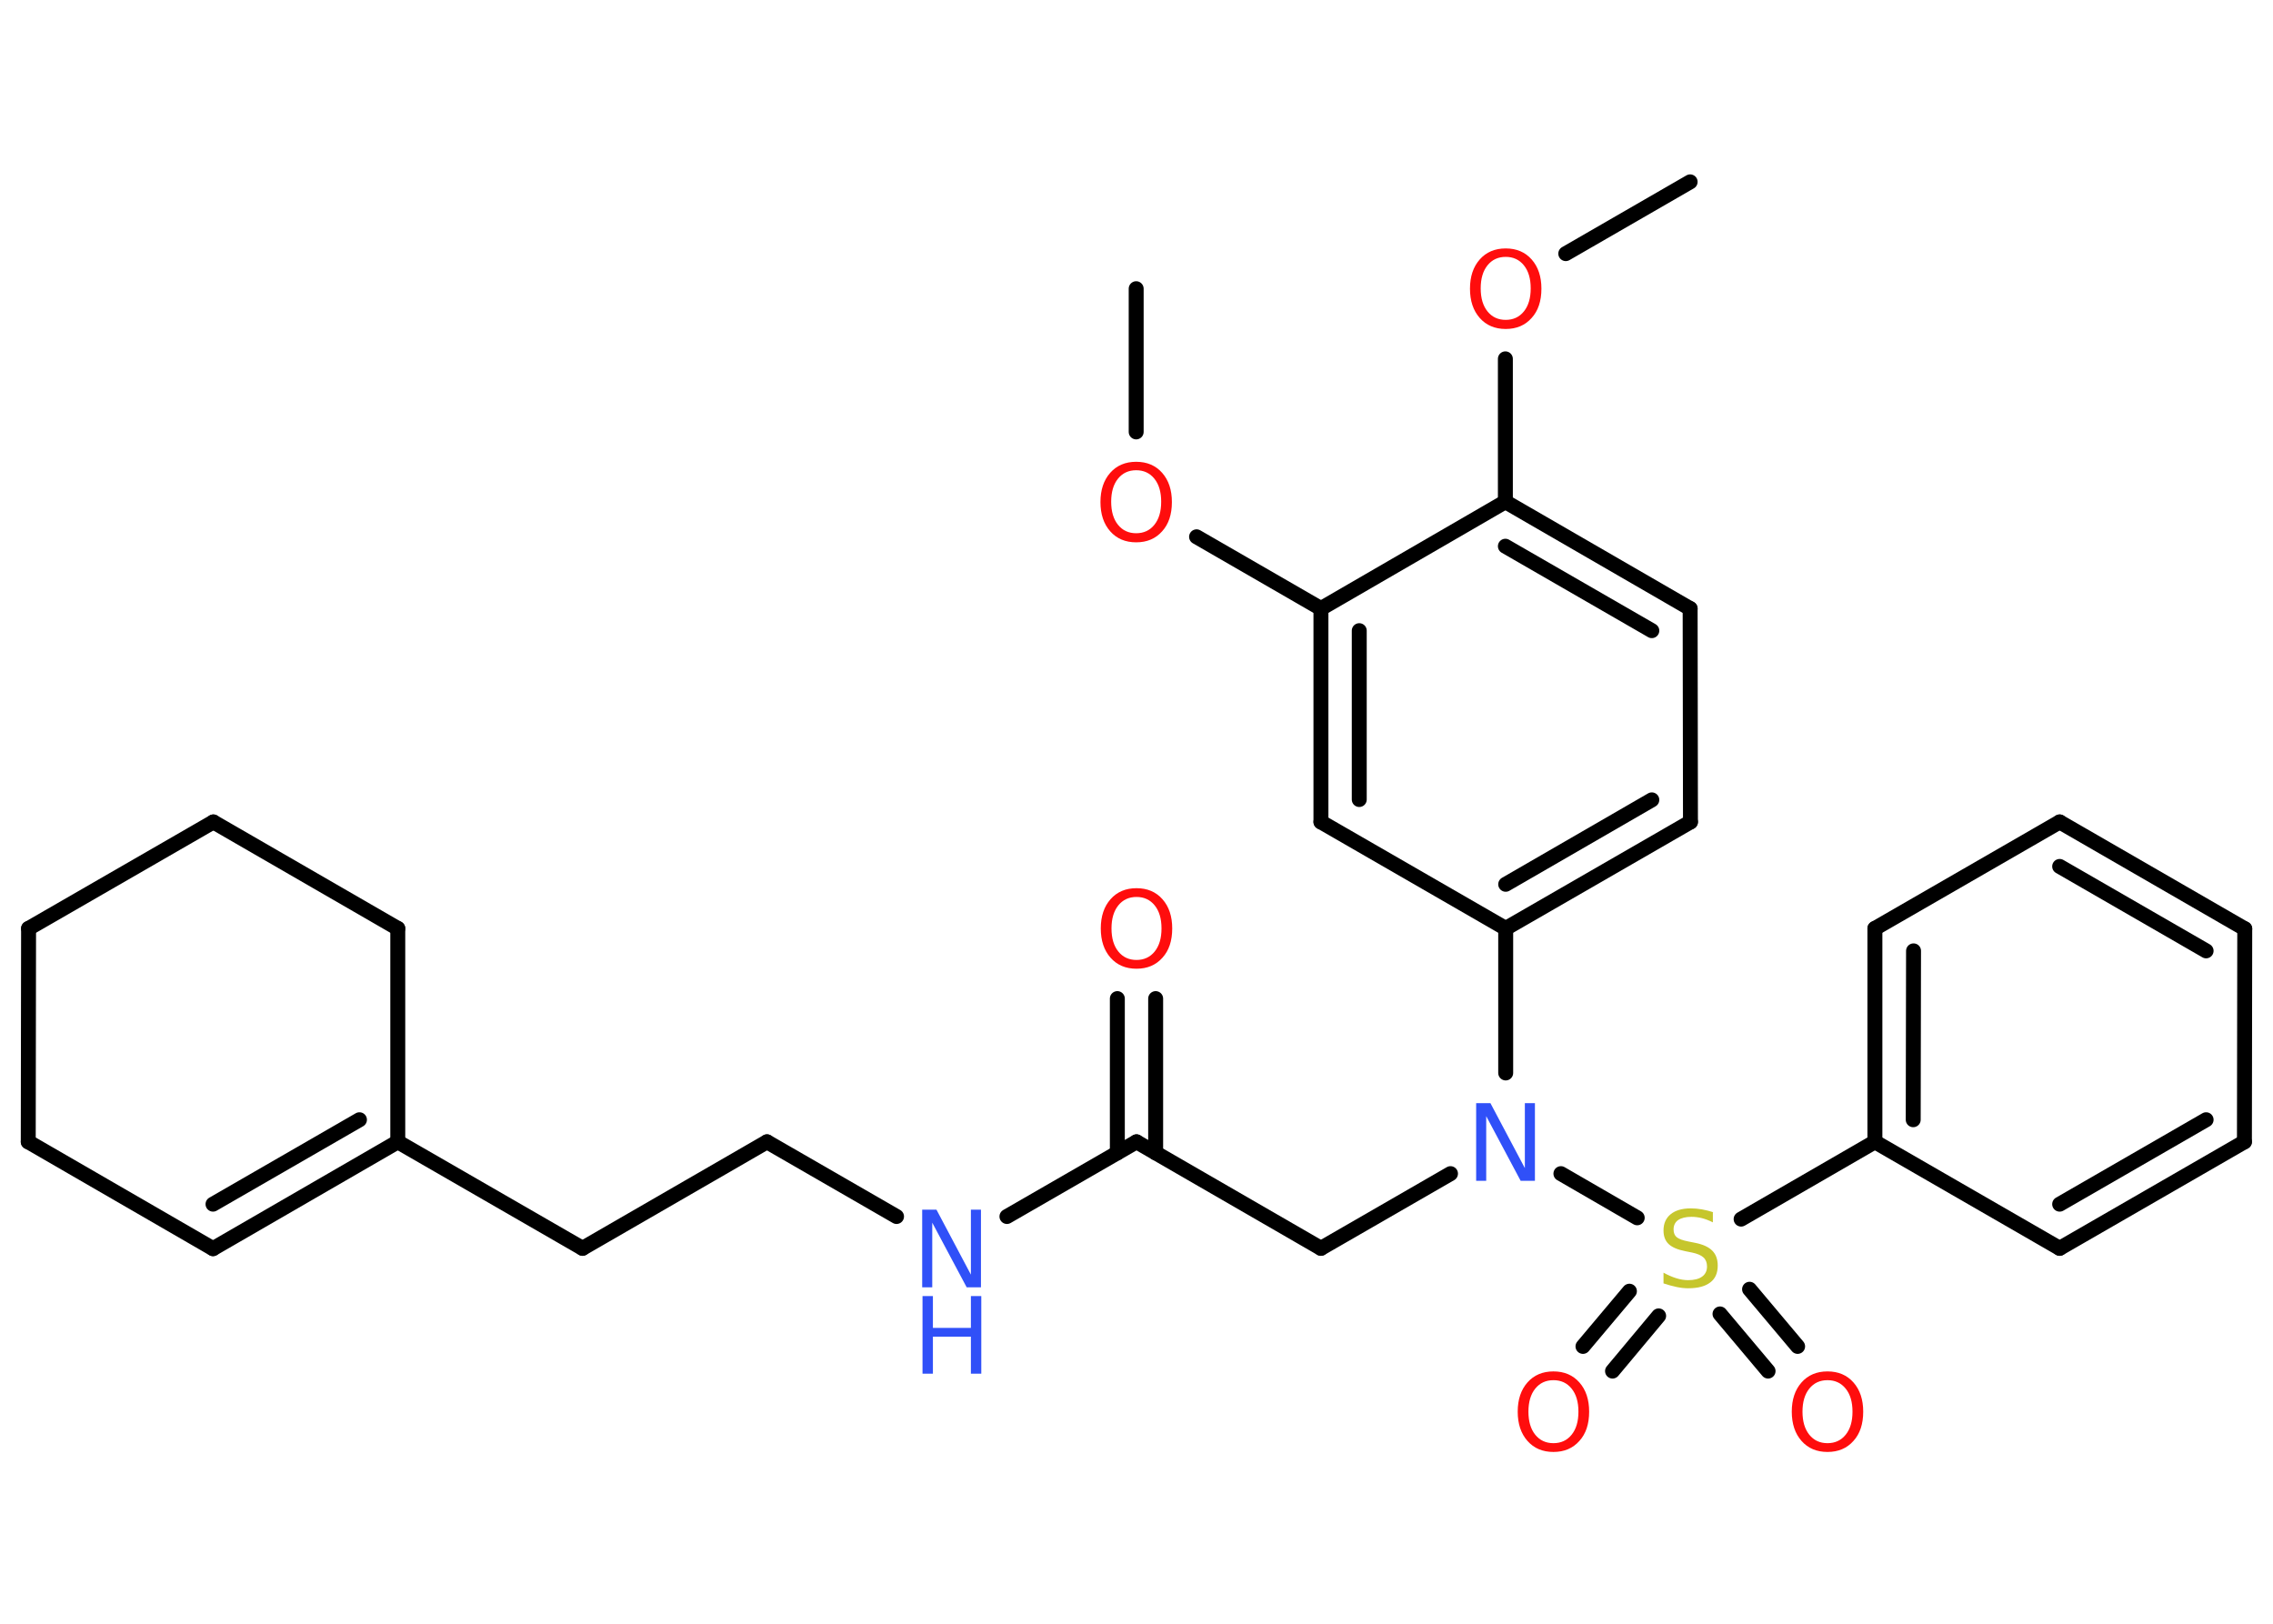 <?xml version='1.0' encoding='UTF-8'?>
<!DOCTYPE svg PUBLIC "-//W3C//DTD SVG 1.1//EN" "http://www.w3.org/Graphics/SVG/1.1/DTD/svg11.dtd">
<svg version='1.2' xmlns='http://www.w3.org/2000/svg' xmlns:xlink='http://www.w3.org/1999/xlink' width='70.0mm' height='50.0mm' viewBox='0 0 70.0 50.0'>
  <desc>Generated by the Chemistry Development Kit (http://github.com/cdk)</desc>
  <g stroke-linecap='round' stroke-linejoin='round' stroke='#000000' stroke-width='.46' fill='#FF0D0D'>
    <rect x='.0' y='.0' width='70.0' height='50.0' fill='#FFFFFF' stroke='none'/>
    <g id='mol1' class='mol'>
      <line id='mol1bnd1' class='bond' x1='52.05' y1='5.6' x2='48.22' y2='7.81'/>
      <line id='mol1bnd2' class='bond' x1='46.36' y1='11.05' x2='46.36' y2='15.45'/>
      <g id='mol1bnd3' class='bond'>
        <line x1='52.05' y1='18.74' x2='46.36' y2='15.45'/>
        <line x1='50.87' y1='19.42' x2='46.36' y2='16.82'/>
      </g>
      <line id='mol1bnd4' class='bond' x1='52.05' y1='18.74' x2='52.06' y2='25.31'/>
      <g id='mol1bnd5' class='bond'>
        <line x1='46.37' y1='28.59' x2='52.06' y2='25.31'/>
        <line x1='46.37' y1='27.23' x2='50.87' y2='24.63'/>
      </g>
      <line id='mol1bnd6' class='bond' x1='46.37' y1='28.59' x2='46.37' y2='33.04'/>
      <line id='mol1bnd7' class='bond' x1='44.67' y1='36.14' x2='40.68' y2='38.44'/>
      <line id='mol1bnd8' class='bond' x1='40.68' y1='38.44' x2='35.0' y2='35.16'/>
      <g id='mol1bnd9' class='bond'>
        <line x1='34.41' y1='35.5' x2='34.41' y2='30.75'/>
        <line x1='35.59' y1='35.5' x2='35.59' y2='30.75'/>
      </g>
      <line id='mol1bnd10' class='bond' x1='35.0' y1='35.16' x2='31.01' y2='37.46'/>
      <line id='mol1bnd11' class='bond' x1='27.61' y1='37.46' x2='23.62' y2='35.16'/>
      <line id='mol1bnd12' class='bond' x1='23.62' y1='35.16' x2='17.94' y2='38.44'/>
      <line id='mol1bnd13' class='bond' x1='17.94' y1='38.44' x2='12.25' y2='35.16'/>
      <g id='mol1bnd14' class='bond'>
        <line x1='6.56' y1='38.45' x2='12.25' y2='35.16'/>
        <line x1='6.56' y1='37.08' x2='11.07' y2='34.48'/>
      </g>
      <line id='mol1bnd15' class='bond' x1='6.56' y1='38.45' x2='.87' y2='35.16'/>
      <line id='mol1bnd16' class='bond' x1='.87' y1='35.16' x2='.88' y2='28.59'/>
      <line id='mol1bnd17' class='bond' x1='.88' y1='28.59' x2='6.57' y2='25.31'/>
      <line id='mol1bnd18' class='bond' x1='6.57' y1='25.31' x2='12.25' y2='28.59'/>
      <line id='mol1bnd19' class='bond' x1='12.25' y1='35.16' x2='12.25' y2='28.59'/>
      <line id='mol1bnd20' class='bond' x1='48.07' y1='36.14' x2='50.42' y2='37.5'/>
      <g id='mol1bnd21' class='bond'>
        <line x1='51.08' y1='40.52' x2='49.66' y2='42.22'/>
        <line x1='50.18' y1='39.76' x2='48.75' y2='41.46'/>
      </g>
      <g id='mol1bnd22' class='bond'>
        <line x1='53.88' y1='39.7' x2='55.36' y2='41.46'/>
        <line x1='52.97' y1='40.46' x2='54.45' y2='42.22'/>
      </g>
      <line id='mol1bnd23' class='bond' x1='53.62' y1='37.54' x2='57.74' y2='35.16'/>
      <g id='mol1bnd24' class='bond'>
        <line x1='57.74' y1='28.59' x2='57.74' y2='35.16'/>
        <line x1='58.93' y1='29.28' x2='58.92' y2='34.48'/>
      </g>
      <line id='mol1bnd25' class='bond' x1='57.74' y1='28.59' x2='63.43' y2='25.31'/>
      <g id='mol1bnd26' class='bond'>
        <line x1='69.13' y1='28.6' x2='63.43' y2='25.31'/>
        <line x1='67.94' y1='29.28' x2='63.43' y2='26.68'/>
      </g>
      <line id='mol1bnd27' class='bond' x1='69.13' y1='28.6' x2='69.12' y2='35.16'/>
      <g id='mol1bnd28' class='bond'>
        <line x1='63.43' y1='38.44' x2='69.12' y2='35.16'/>
        <line x1='63.43' y1='37.08' x2='67.94' y2='34.48'/>
      </g>
      <line id='mol1bnd29' class='bond' x1='57.74' y1='35.16' x2='63.43' y2='38.44'/>
      <line id='mol1bnd30' class='bond' x1='46.37' y1='28.59' x2='40.68' y2='25.31'/>
      <g id='mol1bnd31' class='bond'>
        <line x1='40.68' y1='18.74' x2='40.68' y2='25.31'/>
        <line x1='41.86' y1='19.42' x2='41.86' y2='24.62'/>
      </g>
      <line id='mol1bnd32' class='bond' x1='46.36' y1='15.45' x2='40.68' y2='18.74'/>
      <line id='mol1bnd33' class='bond' x1='40.68' y1='18.74' x2='36.85' y2='16.53'/>
      <line id='mol1bnd34' class='bond' x1='34.99' y1='13.3' x2='34.99' y2='8.89'/>
      <path id='mol1atm2' class='atom' d='M46.37 7.91q-.35 .0 -.56 .26q-.21 .26 -.21 .71q.0 .45 .21 .71q.21 .26 .56 .26q.35 .0 .56 -.26q.21 -.26 .21 -.71q.0 -.45 -.21 -.71q-.21 -.26 -.56 -.26zM46.37 7.65q.5 .0 .8 .34q.3 .34 .3 .9q.0 .57 -.3 .9q-.3 .34 -.8 .34q-.5 .0 -.8 -.34q-.3 -.34 -.3 -.9q.0 -.56 .3 -.9q.3 -.34 .8 -.34z' stroke='none'/>
      <path id='mol1atm7' class='atom' d='M45.47 33.97h.43l1.06 2.0v-2.0h.31v2.39h-.44l-1.06 -1.99v1.99h-.31v-2.39z' stroke='none' fill='#3050F8'/>
      <path id='mol1atm10' class='atom' d='M35.0 27.62q-.35 .0 -.56 .26q-.21 .26 -.21 .71q.0 .45 .21 .71q.21 .26 .56 .26q.35 .0 .56 -.26q.21 -.26 .21 -.71q.0 -.45 -.21 -.71q-.21 -.26 -.56 -.26zM35.0 27.35q.5 .0 .8 .34q.3 .34 .3 .9q.0 .57 -.3 .9q-.3 .34 -.8 .34q-.5 .0 -.8 -.34q-.3 -.34 -.3 -.9q.0 -.56 .3 -.9q.3 -.34 .8 -.34z' stroke='none'/>
      <g id='mol1atm11' class='atom'>
        <path d='M28.41 37.25h.43l1.06 2.0v-2.0h.31v2.39h-.44l-1.06 -1.99v1.99h-.31v-2.39z' stroke='none' fill='#3050F8'/>
        <path d='M28.41 39.91h.32v.98h1.17v-.98h.32v2.39h-.32v-1.14h-1.17v1.14h-.32v-2.39z' stroke='none' fill='#3050F8'/>
      </g>
      <path id='mol1atm20' class='atom' d='M52.75 37.33v.31q-.18 -.09 -.34 -.13q-.16 -.04 -.32 -.04q-.26 .0 -.41 .1q-.14 .1 -.14 .29q.0 .16 .1 .24q.1 .08 .36 .13l.2 .04q.36 .07 .53 .24q.17 .17 .17 .46q.0 .35 -.23 .52q-.23 .18 -.68 .18q-.17 .0 -.36 -.04q-.19 -.04 -.4 -.11v-.33q.2 .11 .39 .17q.19 .06 .37 .06q.28 .0 .43 -.11q.15 -.11 .15 -.31q.0 -.18 -.11 -.28q-.11 -.1 -.35 -.15l-.2 -.04q-.36 -.07 -.52 -.22q-.16 -.15 -.16 -.42q.0 -.32 .22 -.5q.22 -.18 .62 -.18q.17 .0 .34 .03q.17 .03 .36 .09z' stroke='none' fill='#C6C62C'/>
      <path id='mol1atm21' class='atom' d='M47.84 42.5q-.35 .0 -.56 .26q-.21 .26 -.21 .71q.0 .45 .21 .71q.21 .26 .56 .26q.35 .0 .56 -.26q.21 -.26 .21 -.71q.0 -.45 -.21 -.71q-.21 -.26 -.56 -.26zM47.84 42.23q.5 .0 .8 .34q.3 .34 .3 .9q.0 .57 -.3 .9q-.3 .34 -.8 .34q-.5 .0 -.8 -.34q-.3 -.34 -.3 -.9q.0 -.56 .3 -.9q.3 -.34 .8 -.34z' stroke='none'/>
      <path id='mol1atm22' class='atom' d='M56.28 42.5q-.35 .0 -.56 .26q-.21 .26 -.21 .71q.0 .45 .21 .71q.21 .26 .56 .26q.35 .0 .56 -.26q.21 -.26 .21 -.71q.0 -.45 -.21 -.71q-.21 -.26 -.56 -.26zM56.28 42.23q.5 .0 .8 .34q.3 .34 .3 .9q.0 .57 -.3 .9q-.3 .34 -.8 .34q-.5 .0 -.8 -.34q-.3 -.34 -.3 -.9q.0 -.56 .3 -.9q.3 -.34 .8 -.34z' stroke='none'/>
      <path id='mol1atm31' class='atom' d='M34.99 14.48q-.35 .0 -.56 .26q-.21 .26 -.21 .71q.0 .45 .21 .71q.21 .26 .56 .26q.35 .0 .56 -.26q.21 -.26 .21 -.71q.0 -.45 -.21 -.71q-.21 -.26 -.56 -.26zM34.99 14.22q.5 .0 .8 .34q.3 .34 .3 .9q.0 .57 -.3 .9q-.3 .34 -.8 .34q-.5 .0 -.8 -.34q-.3 -.34 -.3 -.9q.0 -.56 .3 -.9q.3 -.34 .8 -.34z' stroke='none'/>
    </g>
  </g>
</svg>
